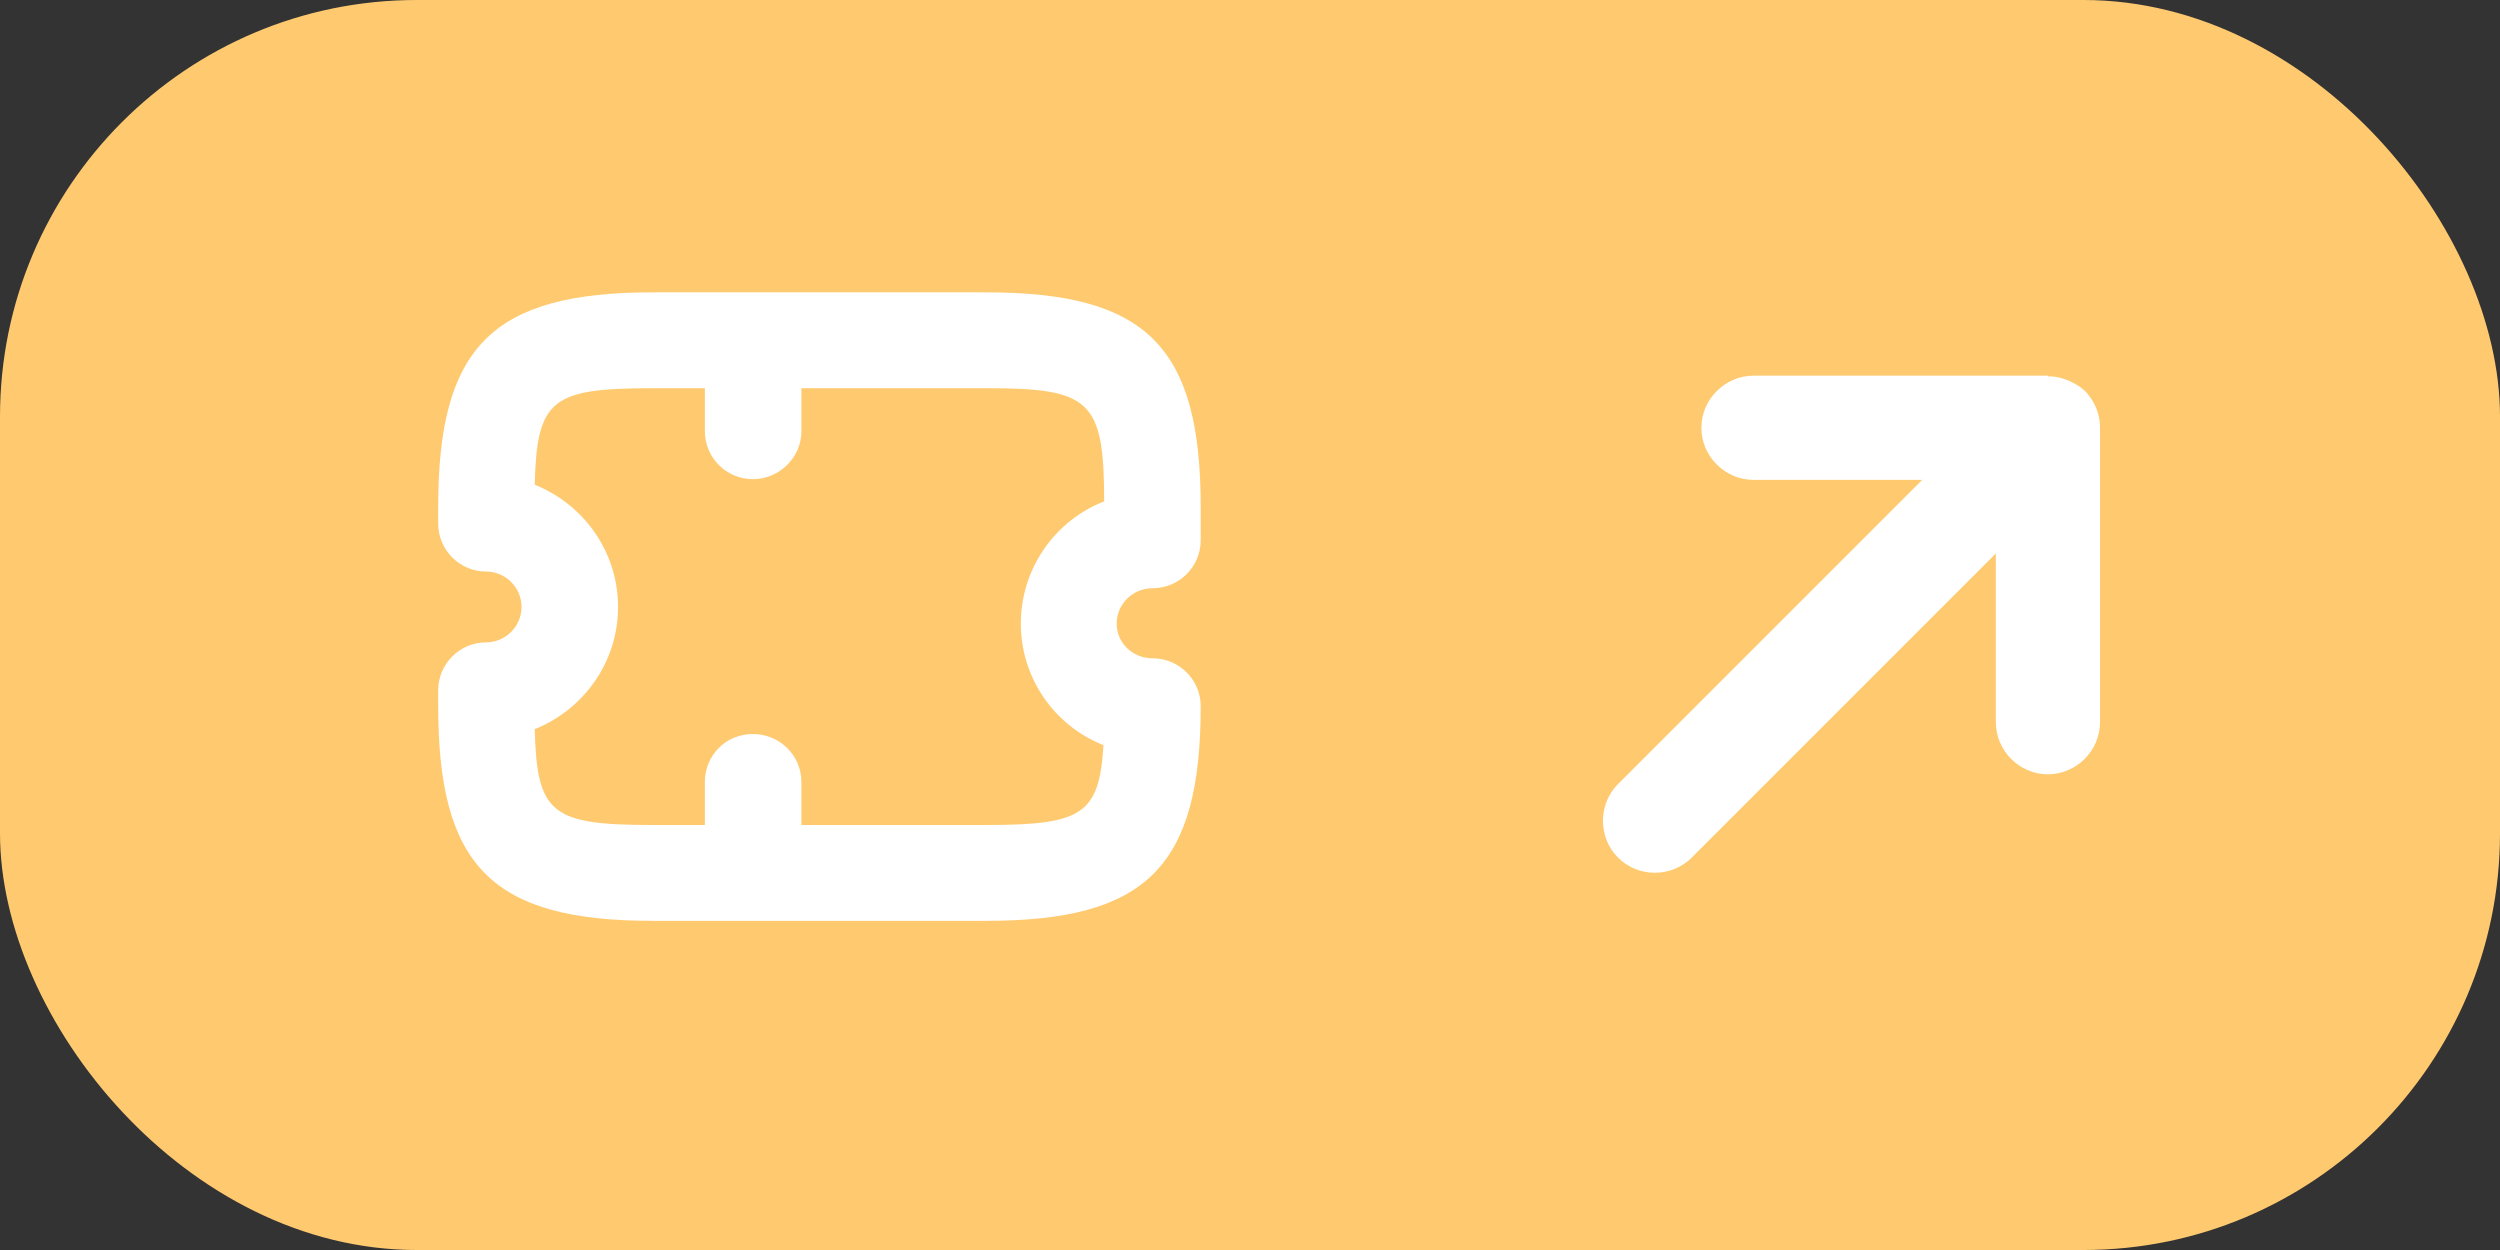 <svg xmlns="http://www.w3.org/2000/svg" viewBox="0 0 36 18">
    <rect x="0" y="0" width="36" height="18" fill="#333333" stroke="none"/>
    <rect width="36" height="18" fill="#ffca6f" rx="6"/>
    <path fill="#fff" d="M16.6 8.47c.38 0 .69-.31.69-.69V7.3c0-2.31-.78-3.09-3.09-3.09H9.4c-2.31 0-3.09.78-3.09 3.09v.24c0 .38.31.69.69.69.28 0 .51.23.51.51s-.23.51-.51.51c-.38 0-.69.31-.69.69v.23c0 2.31.78 3.09 3.09 3.09h4.8c2.31 0 3.09-.78 3.09-3.09 0-.38-.31-.69-.69-.69-.29 0-.52-.22-.52-.5s.23-.51.52-.51zm-1.9.51c0 .78.48 1.47 1.19 1.75-.06 1-.31 1.15-1.69 1.15h-2.66v-.62c0-.38-.31-.69-.7-.69s-.69.31-.69.69v.62H9.4c-1.46 0-1.67-.16-1.7-1.38.72-.29 1.2-.98 1.2-1.76s-.48-1.47-1.2-1.76c.03-1.23.24-1.39 1.7-1.39h.75v.62c0 .38.31.69.69.69s.7-.31.7-.69v-.62h2.66c1.5 0 1.7.17 1.7 1.63-.72.28-1.2.98-1.2 1.76zm14.79-3.56h.05c.15.01.29.07.41.15.04.03.08.06.11.1.11.13.18.3.18.48v4.25c0 .41-.34.75-.75.75s-.75-.34-.75-.75V7.97l-4.38 4.38c-.29.29-.77.29-1.06 0s-.29-.77 0-1.06l4.38-4.38h-2.43c-.41 0-.75-.34-.75-.75s.34-.75.75-.75h4.24z"/>
</svg>
